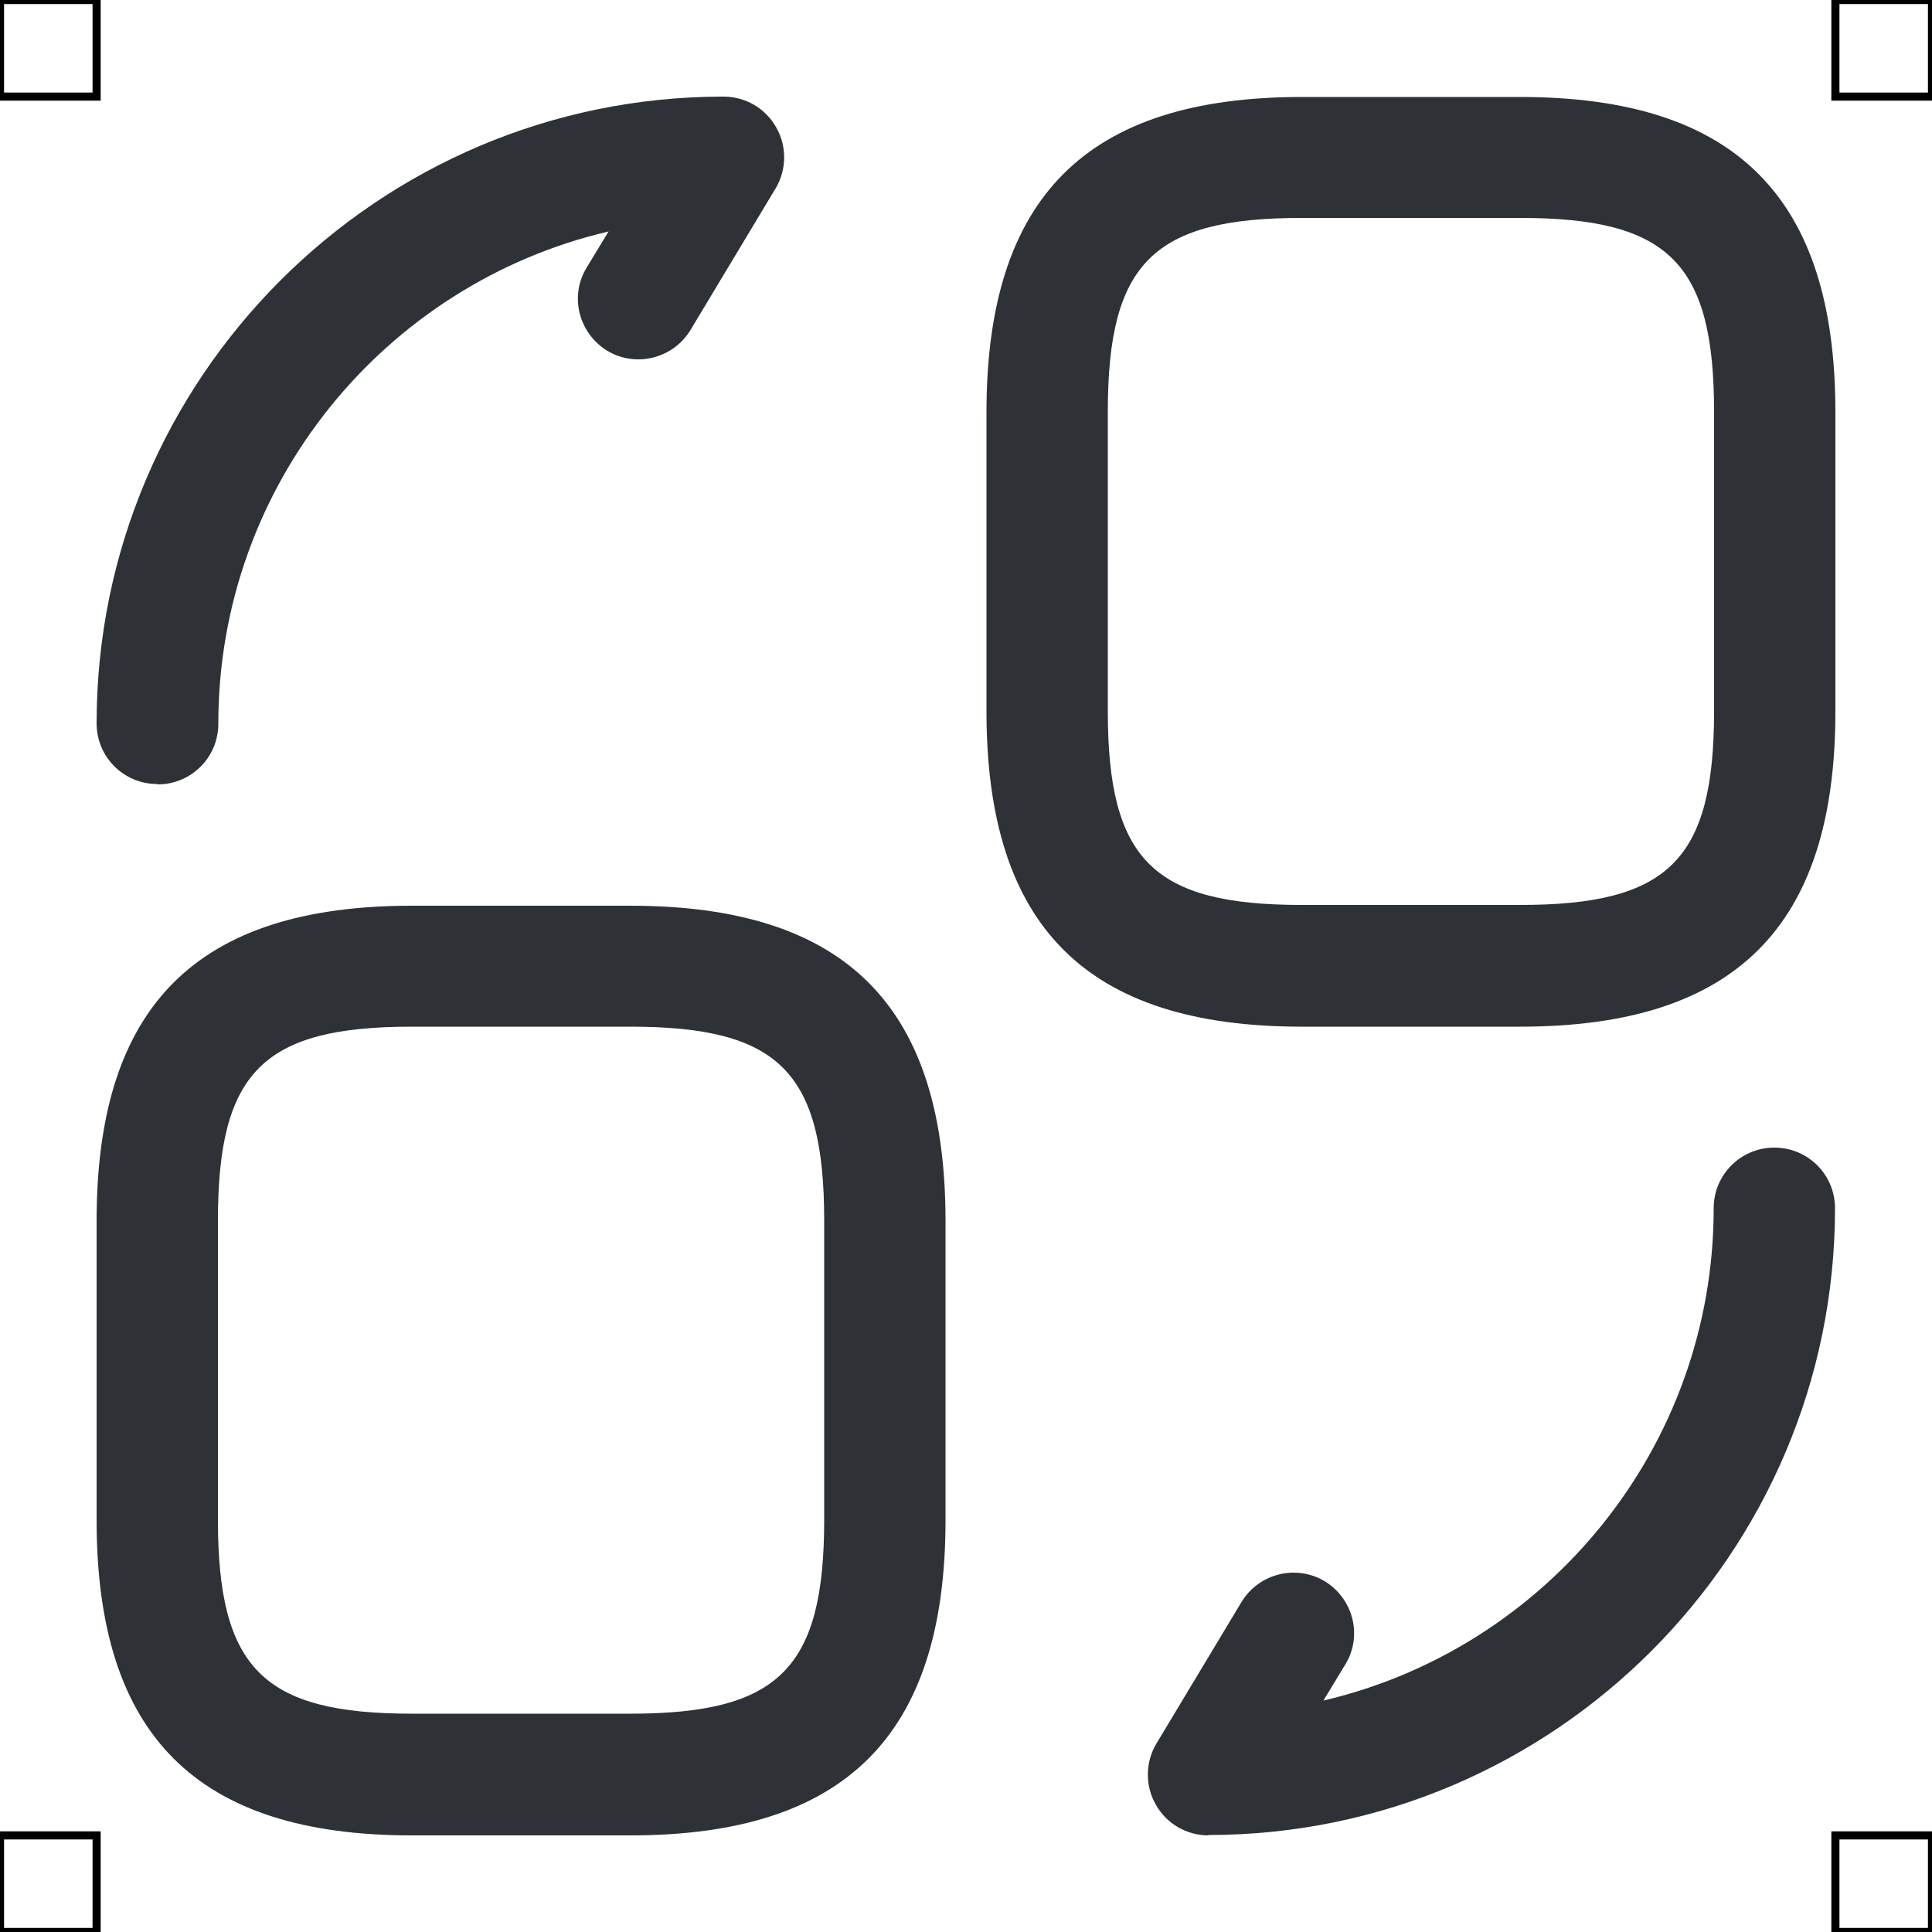 <?xml version="1.0" encoding="UTF-8"?>
<svg xmlns="http://www.w3.org/2000/svg" viewBox="0 0 50 50">
  <defs>
    <style>
      .cls-1 {
        fill: #2e3135;
        stroke-width: 0px;
      }

      .cls-2 {
        fill: none;
        stroke: #000;
        stroke-miterlimit: 10;
        stroke-width: .21px;
      }
    </style>
  </defs>
  <g id="iconos">
    <g>
      <path class="cls-1" d="m39.34,26.57h-5.65c-5.57,0-8.16-2.59-8.16-8.16v-7.74c0-5.57,2.59-8.16,8.16-8.16h5.65c5.57,0,8.16,2.59,8.16,8.16v7.74c0,5.57-2.59,8.16-8.16,8.16Zm-5.65-20.93c-3.85,0-5.02,1.17-5.02,5.02v7.74c0,3.85,1.17,5.02,5.02,5.02h5.65c3.85,0,5.02-1.17,5.02-5.02v-7.74c0-3.85-1.17-5.02-5.02-5.02h-5.65Z"/>
      <path class="cls-1" d="m16.31,47.5h-5.65c-5.57,0-8.16-2.59-8.16-8.16v-7.74c0-5.57,2.59-8.16,8.16-8.16h5.65c5.57,0,8.16,2.59,8.16,8.16v7.74c0,5.57-2.59,8.16-8.16,8.16Zm-5.65-20.93c-3.85,0-5.02,1.17-5.02,5.02v7.74c0,3.85,1.17,5.02,5.02,5.02h5.65c3.85,0,5.02-1.17,5.02-5.02v-7.74c0-3.85-1.17-5.02-5.02-5.02h-5.65Z"/>
      <path class="cls-1" d="m31.28,47.5c-.57,0-1.09-.3-1.37-.8-.28-.49-.27-1.1.02-1.58l2.2-3.66c.45-.74,1.41-.98,2.15-.54.74.45.99,1.41.54,2.15l-.57.94c5.78-1.35,10.1-6.55,10.1-12.74,0-.87.7-1.57,1.57-1.57s1.57.7,1.57,1.57c0,8.94-7.28,16.22-16.22,16.22Z"/>
      <path class="cls-1" d="m4.07,20.29c-.87,0-1.57-.7-1.57-1.57C2.5,9.78,9.78,2.5,18.72,2.5c.57,0,1.09.3,1.37.8.28.49.27,1.1-.02,1.58l-2.2,3.66c-.45.74-1.41.98-2.15.54-.74-.45-.99-1.41-.54-2.15l.57-.94c-5.78,1.35-10.1,6.55-10.1,12.74,0,.87-.7,1.57-1.57,1.57Z"/>
    </g>
  </g>
  <g id="guias">
    <g>
      <rect class="cls-2" x="47.5" y="47.5" width="2.5" height="2.5"/>
      <rect class="cls-2" x="47.5" width="2.5" height="2.5"/>
      <rect class="cls-2" y="47.5" width="2.5" height="2.5"/>
      <rect class="cls-2" width="2.5" height="2.5"/>
    </g>
  </g>
</svg>